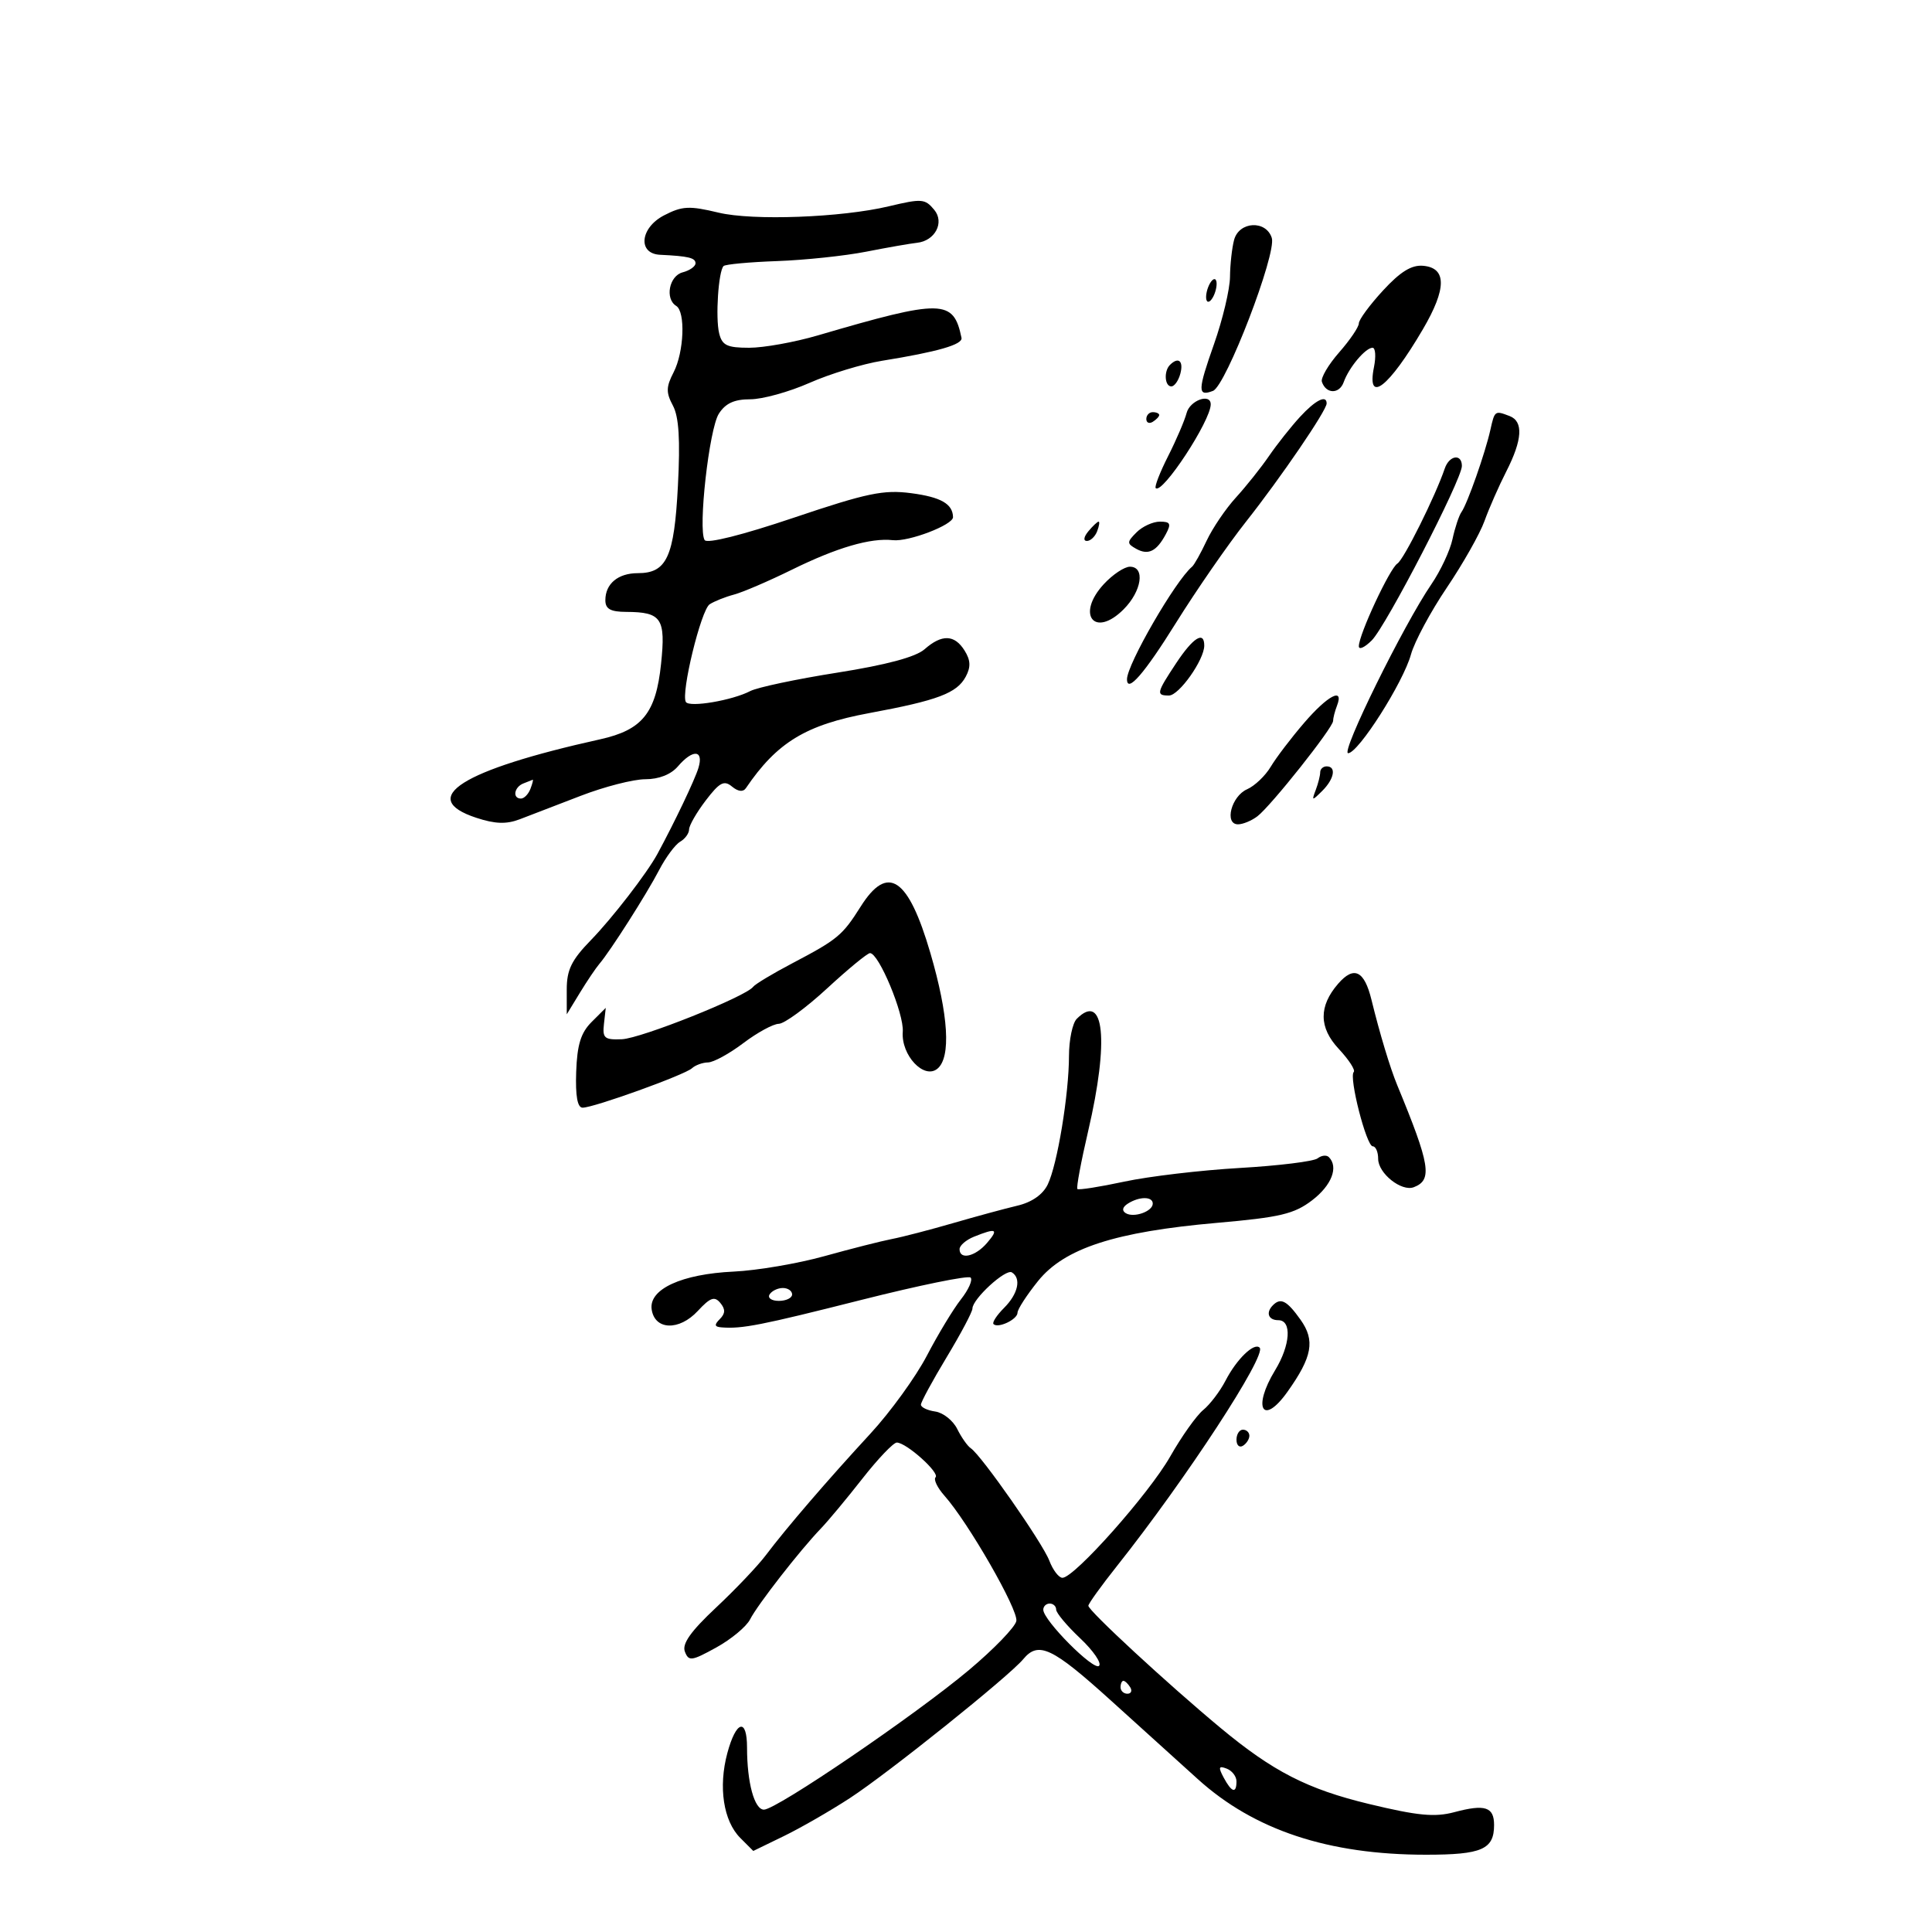 <svg xmlns="http://www.w3.org/2000/svg" width="300" height="300" viewBox="0 0 300 300" version="1.1">
	<path d="M 138 32.037 C 130.659 33.783, 116.898 34.295, 111.580 33.019 C 107.028 31.927, 105.936 31.982, 103.115 33.440 C 99.386 35.369, 98.981 39.397, 102.500 39.563 C 106.889 39.771, 108 40.037, 108 40.883 C 108 41.369, 107.100 42.002, 106 42.290 C 103.903 42.838, 103.220 46.400, 105 47.500 C 106.466 48.406, 106.219 54.676, 104.593 57.821 C 103.424 60.080, 103.406 60.956, 104.487 62.975 C 105.421 64.720, 105.641 68.247, 105.266 75.454 C 104.693 86.491, 103.540 89, 99.045 89 C 95.971 89, 94 90.641, 94 93.200 C 94 94.561, 94.793 95.004, 97.250 95.015 C 102.737 95.041, 103.388 96.015, 102.648 103.094 C 101.849 110.737, 99.740 113.346, 93.189 114.799 C 71.643 119.578, 64.745 123.946, 73.948 126.983 C 76.874 127.948, 78.621 128.009, 80.698 127.219 C 82.239 126.632, 86.502 124.993, 90.171 123.576 C 93.839 122.159, 98.352 121, 100.198 121 C 102.318 121, 104.187 120.263, 105.268 119 C 107.590 116.288, 109.311 116.423, 108.450 119.250 C 107.885 121.105, 104.753 127.674, 102.090 132.588 C 100.467 135.583, 95.084 142.558, 91.750 145.987 C 88.739 149.084, 88.001 150.597, 88.004 153.672 L 88.007 157.500 90.035 154.174 C 91.150 152.345, 92.515 150.320, 93.067 149.674 C 94.778 147.672, 100.406 138.837, 102.363 135.078 C 103.388 133.110, 104.851 131.140, 105.613 130.700 C 106.376 130.260, 107 129.403, 107 128.795 C 107 128.186, 108.165 126.162, 109.588 124.295 C 111.735 121.481, 112.431 121.113, 113.665 122.137 C 114.615 122.925, 115.396 123.013, 115.826 122.379 C 120.657 115.267, 125.119 112.554, 135 110.724 C 145.616 108.757, 148.591 107.634, 149.962 105.071 C 150.764 103.572, 150.717 102.520, 149.782 101.023 C 148.218 98.518, 146.252 98.452, 143.564 100.816 C 142.193 102.022, 137.638 103.243, 130 104.450 C 123.675 105.449, 117.600 106.736, 116.500 107.309 C 113.710 108.762, 107.051 109.891, 106.503 109.004 C 105.692 107.692, 108.851 94.711, 110.195 93.834 C 110.913 93.366, 112.613 92.687, 113.973 92.327 C 115.333 91.966, 119.383 90.226, 122.973 88.459 C 129.951 85.024, 135.182 83.495, 138.644 83.878 C 141.098 84.150, 148.008 81.504, 147.985 80.301 C 147.945 78.245, 146.105 77.190, 141.500 76.583 C 137.201 76.017, 134.645 76.550, 123.263 80.388 C 115.272 83.083, 109.784 84.459, 109.415 83.862 C 108.367 82.167, 110.113 66.619, 111.617 64.250 C 112.647 62.628, 114.008 62, 116.495 62 C 118.391 62, 122.532 60.855, 125.697 59.455 C 128.862 58.056, 133.937 56.509, 136.976 56.019 C 145.629 54.623, 149.517 53.500, 149.301 52.459 C 148.054 46.441, 146.339 46.412, 126.972 52.087 C 123.381 53.139, 118.593 54, 116.330 54 C 112.894 54, 112.127 53.630, 111.669 51.750 C 111.079 49.329, 111.555 42.112, 112.357 41.310 C 112.625 41.042, 116.367 40.696, 120.672 40.541 C 124.978 40.387, 131.200 39.730, 134.500 39.081 C 137.800 38.433, 141.351 37.812, 142.392 37.701 C 145.197 37.403, 146.694 34.541, 145.070 32.584 C 143.630 30.849, 143.151 30.812, 138 32.037 M 191.630 37.250 C 191.299 38.487, 191.012 41.075, 190.993 43 C 190.973 44.925, 189.855 49.625, 188.507 53.445 C 185.961 60.661, 185.941 61.620, 188.353 60.695 C 190.362 59.924, 198.258 39.387, 197.483 36.946 C 196.594 34.145, 192.404 34.362, 191.630 37.250 M 214.750 45.115 C 212.688 47.354, 211 49.647, 211 50.211 C 211 50.775, 209.627 52.800, 207.948 54.712 C 206.269 56.624, 205.060 58.680, 205.261 59.282 C 205.900 61.199, 207.976 61.231, 208.651 59.333 C 209.460 57.061, 212.031 54, 213.130 54 C 213.581 54, 213.680 55.350, 213.350 57 C 212.179 62.857, 215.650 60.172, 220.952 51.117 C 224.642 44.817, 224.658 41.605, 221 41.273 C 219.192 41.108, 217.462 42.172, 214.750 45.115 M 187.600 44.600 C 187.244 45.527, 187.178 46.511, 187.453 46.786 C 187.728 47.061, 188.244 46.527, 188.600 45.600 C 188.956 44.673, 189.022 43.689, 188.747 43.414 C 188.472 43.139, 187.956 43.673, 187.600 44.600 M 181.667 56.667 C 180.697 57.637, 180.850 60, 181.883 60 C 182.369 60, 183.002 59.100, 183.290 58 C 183.804 56.034, 182.978 55.356, 181.667 56.667 M 184.257 64.126 C 183.951 65.295, 182.659 68.311, 181.385 70.827 C 180.111 73.343, 179.245 75.578, 179.460 75.794 C 180.475 76.808, 188 65.347, 188 62.789 C 188 61.007, 184.771 62.161, 184.257 64.126 M 201.848 64.750 C 200.459 66.263, 198.300 68.989, 197.051 70.808 C 195.803 72.628, 193.488 75.532, 191.907 77.262 C 190.327 78.993, 188.285 82.004, 187.369 83.954 C 186.454 85.904, 185.433 87.725, 185.102 88 C 182.541 90.127, 175 103.166, 175 105.468 C 175 107.702, 177.681 104.620, 182.585 96.750 C 185.756 91.662, 190.660 84.575, 193.484 81 C 198.911 74.128, 206 63.734, 206 62.646 C 206 61.246, 204.254 62.131, 201.848 64.750 M 178 65.059 C 178 65.641, 178.450 65.840, 179 65.500 C 179.550 65.160, 180 64.684, 180 64.441 C 180 64.198, 179.550 64, 179 64 C 178.450 64, 178 64.477, 178 65.059 M 231.424 66.750 C 230.622 70.341, 227.852 78.224, 226.943 79.500 C 226.551 80.050, 225.922 81.948, 225.543 83.717 C 225.165 85.486, 223.691 88.636, 222.267 90.717 C 217.945 97.032, 208.110 117.003, 209.344 116.957 C 210.952 116.896, 217.889 105.984, 219.094 101.622 C 219.640 99.645, 222.141 94.984, 224.652 91.264 C 227.164 87.544, 229.800 82.881, 230.511 80.903 C 231.222 78.924, 232.748 75.455, 233.902 73.193 C 236.404 68.289, 236.575 65.435, 234.418 64.607 C 232.121 63.726, 232.095 63.744, 231.424 66.750 M 224.342 72.750 C 222.867 77.083, 217.977 86.896, 216.988 87.507 C 215.806 88.238, 211 98.543, 211 100.347 C 211 100.950, 211.902 100.542, 213.005 99.440 C 215.255 97.189, 227 74.461, 227 72.356 C 227 70.398, 225.043 70.688, 224.342 72.750 M 169 82.500 C 168.282 83.365, 168.185 84, 168.771 84 C 169.329 84, 170.045 83.325, 170.362 82.500 C 170.678 81.675, 170.781 81, 170.591 81 C 170.401 81, 169.685 81.675, 169 82.500 M 176.482 82.660 C 174.969 84.174, 174.964 84.400, 176.419 85.215 C 178.295 86.265, 179.595 85.625, 181.030 82.944 C 181.896 81.325, 181.742 81, 180.107 81 C 179.027 81, 177.396 81.747, 176.482 82.660 M 171.415 90.686 C 167.036 95.411, 169.942 99.149, 174.472 94.619 C 177.296 91.795, 177.858 88, 175.452 88 C 174.601 88, 172.784 89.209, 171.415 90.686 M 182.633 102.979 C 179.572 107.604, 179.484 108, 181.515 108 C 183.077 108, 186.990 102.468, 186.996 100.250 C 187.003 97.909, 185.271 98.992, 182.633 102.979 M 202.500 112.250 C 200.490 114.588, 198.159 117.650, 197.321 119.056 C 196.483 120.463, 194.830 122.038, 193.649 122.556 C 191.201 123.631, 190.070 128, 192.239 128 C 192.997 128, 194.354 127.438, 195.253 126.750 C 197.355 125.143, 207 112.995, 207 111.954 C 207 111.519, 207.273 110.452, 207.607 109.582 C 208.736 106.639, 206.176 107.977, 202.500 112.250 M 205 119.918 C 205 120.423, 204.688 121.661, 204.306 122.668 C 203.656 124.384, 203.719 124.394, 205.306 122.821 C 207.186 120.959, 207.542 119, 206 119 C 205.450 119, 205 119.413, 205 119.918 M 81.250 121.662 C 79.820 122.239, 79.551 124, 80.893 124 C 81.384 124, 82.045 123.325, 82.362 122.500 C 82.678 121.675, 82.839 121.036, 82.719 121.079 C 82.598 121.122, 81.938 121.385, 81.250 121.662 M 133.649 140.765 C 130.803 145.273, 130.084 145.869, 123 149.593 C 119.975 151.184, 117.251 152.822, 116.946 153.234 C 115.830 154.743, 99.541 161.249, 96.567 161.372 C 93.860 161.485, 93.533 161.207, 93.781 159 L 94.062 156.500 91.863 158.696 C 90.192 160.364, 89.617 162.227, 89.470 166.446 C 89.339 170.186, 89.665 172, 90.467 172 C 92.208 172, 106.334 166.907, 107.450 165.877 C 107.973 165.395, 109.098 164.987, 109.950 164.972 C 110.802 164.957, 113.268 163.607, 115.428 161.972 C 117.589 160.337, 120.064 158.990, 120.928 158.977 C 121.793 158.965, 125.170 156.490, 128.434 153.477 C 131.698 150.465, 134.695 148, 135.095 148 C 136.461 148, 140.392 157.435, 140.181 160.206 C 139.903 163.858, 143.484 167.673, 145.567 165.944 C 147.691 164.182, 147.293 157.645, 144.473 148 C 141.033 136.233, 137.852 134.107, 133.649 140.765 M 207.789 152.750 C 204.757 156.240, 204.785 159.558, 207.874 162.865 C 209.449 164.551, 210.499 166.168, 210.207 166.459 C 209.425 167.242, 212.177 178, 213.160 178 C 213.622 178, 214 178.874, 214 179.943 C 214 182.199, 217.624 185.082, 219.537 184.347 C 222.463 183.225, 222.085 180.904, 216.959 168.500 C 215.857 165.834, 214.235 160.459, 212.962 155.250 C 211.852 150.708, 210.240 149.929, 207.789 152.750 M 167.200 158.200 C 166.540 158.860, 165.997 161.447, 165.992 163.950 C 165.982 169.959, 164.181 180.858, 162.689 183.932 C 161.935 185.489, 160.221 186.686, 158 187.210 C 156.075 187.664, 151.575 188.885, 148 189.923 C 144.425 190.962, 140.150 192.073, 138.500 192.392 C 136.850 192.711, 132.125 193.911, 128 195.058 C 123.875 196.206, 117.545 197.283, 113.934 197.451 C 105.849 197.829, 100.742 200.176, 101.188 203.308 C 101.651 206.558, 105.454 206.692, 108.357 203.560 C 110.287 201.477, 110.954 201.239, 111.848 202.316 C 112.658 203.293, 112.639 203.961, 111.776 204.824 C 110.875 205.725, 110.939 206.027, 112.050 206.115 C 115.224 206.367, 118.125 205.797, 133.781 201.842 C 142.736 199.580, 150.356 198.022, 150.714 198.381 C 151.073 198.739, 150.397 200.263, 149.212 201.766 C 148.027 203.270, 145.650 207.200, 143.929 210.500 C 142.208 213.800, 138.258 219.255, 135.150 222.622 C 128.500 229.828, 122.069 237.304, 118.911 241.500 C 117.669 243.150, 114.189 246.811, 111.176 249.636 C 107.254 253.314, 105.883 255.252, 106.347 256.462 C 106.936 257.998, 107.382 257.939, 111.221 255.822 C 113.544 254.540, 115.908 252.575, 116.473 251.456 C 117.606 249.212, 124.224 240.714, 127.447 237.367 C 128.576 236.193, 131.480 232.706, 133.899 229.617 C 136.319 226.527, 138.729 224, 139.255 224 C 140.727 224, 145.970 228.697, 145.274 229.393 C 144.936 229.731, 145.557 231.019, 146.654 232.254 C 150.365 236.431, 158.148 249.994, 157.817 251.709 C 157.637 252.646, 154.342 256.058, 150.495 259.291 C 142.162 266.294, 120.572 281, 118.624 281 C 117.144 281, 116 276.804, 116 271.375 C 116 266.689, 114.305 267.154, 112.942 272.214 C 111.522 277.489, 112.328 282.772, 114.953 285.397 L 116.969 287.414 121.712 285.109 C 124.320 283.842, 128.940 281.184, 131.977 279.203 C 137.961 275.300, 156.673 260.304, 158.884 257.640 C 161.250 254.789, 163.370 255.791, 172.550 264.099 C 177.473 268.553, 183.525 274.028, 186 276.265 C 194.763 284.187, 206.278 288, 221.436 288 C 230.108 288, 232 287.173, 232 283.383 C 232 280.574, 230.593 280.120, 225.834 281.390 C 222.787 282.203, 220.169 281.952, 212.567 280.120 C 203.011 277.816, 197.661 275.072, 189.500 268.289 C 181.298 261.472, 169 250.105, 169 249.341 C 169 249.023, 171.012 246.228, 173.472 243.131 C 184.140 229.697, 196.742 210.409, 195.598 209.265 C 194.747 208.414, 192.035 211.031, 190.310 214.367 C 189.453 216.024, 187.891 218.082, 186.840 218.940 C 185.788 219.798, 183.481 223.045, 181.714 226.156 C 178.429 231.937, 166.827 245, 164.976 245 C 164.412 245, 163.495 243.803, 162.939 242.340 C 161.892 239.586, 152.380 225.970, 150.746 224.885 C 150.236 224.547, 149.286 223.197, 148.635 221.885 C 147.983 220.573, 146.449 219.356, 145.225 219.180 C 144.001 219.005, 143 218.526, 143 218.117 C 143 217.708, 144.800 214.389, 147 210.742 C 149.200 207.094, 151 203.696, 151 203.191 C 151 201.712, 156.158 196.979, 157.121 197.575 C 158.620 198.501, 158.094 200.906, 155.917 203.083 C 154.771 204.229, 154.031 205.365, 154.274 205.607 C 154.980 206.314, 158 204.877, 158 203.834 C 158 203.311, 159.431 201.102, 161.180 198.926 C 165.274 193.832, 173.145 191.272, 188.987 189.883 C 198.781 189.025, 200.954 188.510, 203.737 186.387 C 206.776 184.069, 207.883 181.216, 206.342 179.675 C 205.980 179.313, 205.193 179.402, 204.592 179.872 C 203.991 180.342, 198.550 181.013, 192.500 181.362 C 186.450 181.711, 178.381 182.666, 174.569 183.484 C 170.757 184.302, 167.484 184.817, 167.295 184.628 C 167.106 184.439, 167.863 180.378, 168.976 175.604 C 172.246 161.578, 171.466 153.934, 167.200 158.200 M 175.143 186.890 C 174.292 187.430, 174.165 187.984, 174.803 188.378 C 176.056 189.153, 179 188.111, 179 186.893 C 179 185.765, 176.921 185.764, 175.143 186.890 M 151.250 192.031 C 150.012 192.529, 149 193.400, 149 193.968 C 149 195.683, 151.445 195.129, 153.268 193 C 155.125 190.831, 154.720 190.636, 151.250 192.031 M 119.500 201 C 119.160 201.550, 119.809 202, 120.941 202 C 122.073 202, 123 201.550, 123 201 C 123 200.450, 122.352 200, 121.559 200 C 120.766 200, 119.840 200.450, 119.500 201 M 197.667 202.667 C 196.516 203.817, 196.938 205, 198.500 205 C 200.628 205, 200.378 208.868, 197.996 212.774 C 194.428 218.627, 196.073 221.516, 199.907 216.131 C 203.784 210.686, 204.243 208.150, 201.939 204.915 C 199.838 201.964, 198.876 201.458, 197.667 202.667 M 192 223.559 C 192 224.416, 192.450 224.840, 193 224.500 C 193.550 224.160, 194 223.459, 194 222.941 C 194 222.423, 193.550 222, 193 222 C 192.450 222, 192 222.702, 192 223.559 M 162 249.957 C 162 251.601, 169.842 259.492, 170.662 258.672 C 171.090 258.244, 169.766 256.314, 167.720 254.384 C 165.674 252.453, 164 250.452, 164 249.937 C 164 249.422, 163.550 249, 163 249 C 162.450 249, 162 249.430, 162 249.957 M 174 262 C 174 262.550, 174.477 263, 175.059 263 C 175.641 263, 175.840 262.550, 175.500 262 C 175.160 261.450, 174.684 261, 174.441 261 C 174.198 261, 174 261.450, 174 262 M 190.012 276.023 C 191.253 278.341, 192 278.560, 192 276.607 C 192 275.841, 191.315 274.951, 190.477 274.629 C 189.234 274.153, 189.149 274.409, 190.012 276.023" stroke="none" fill="black" fill-rule="evenodd"/>
</svg>